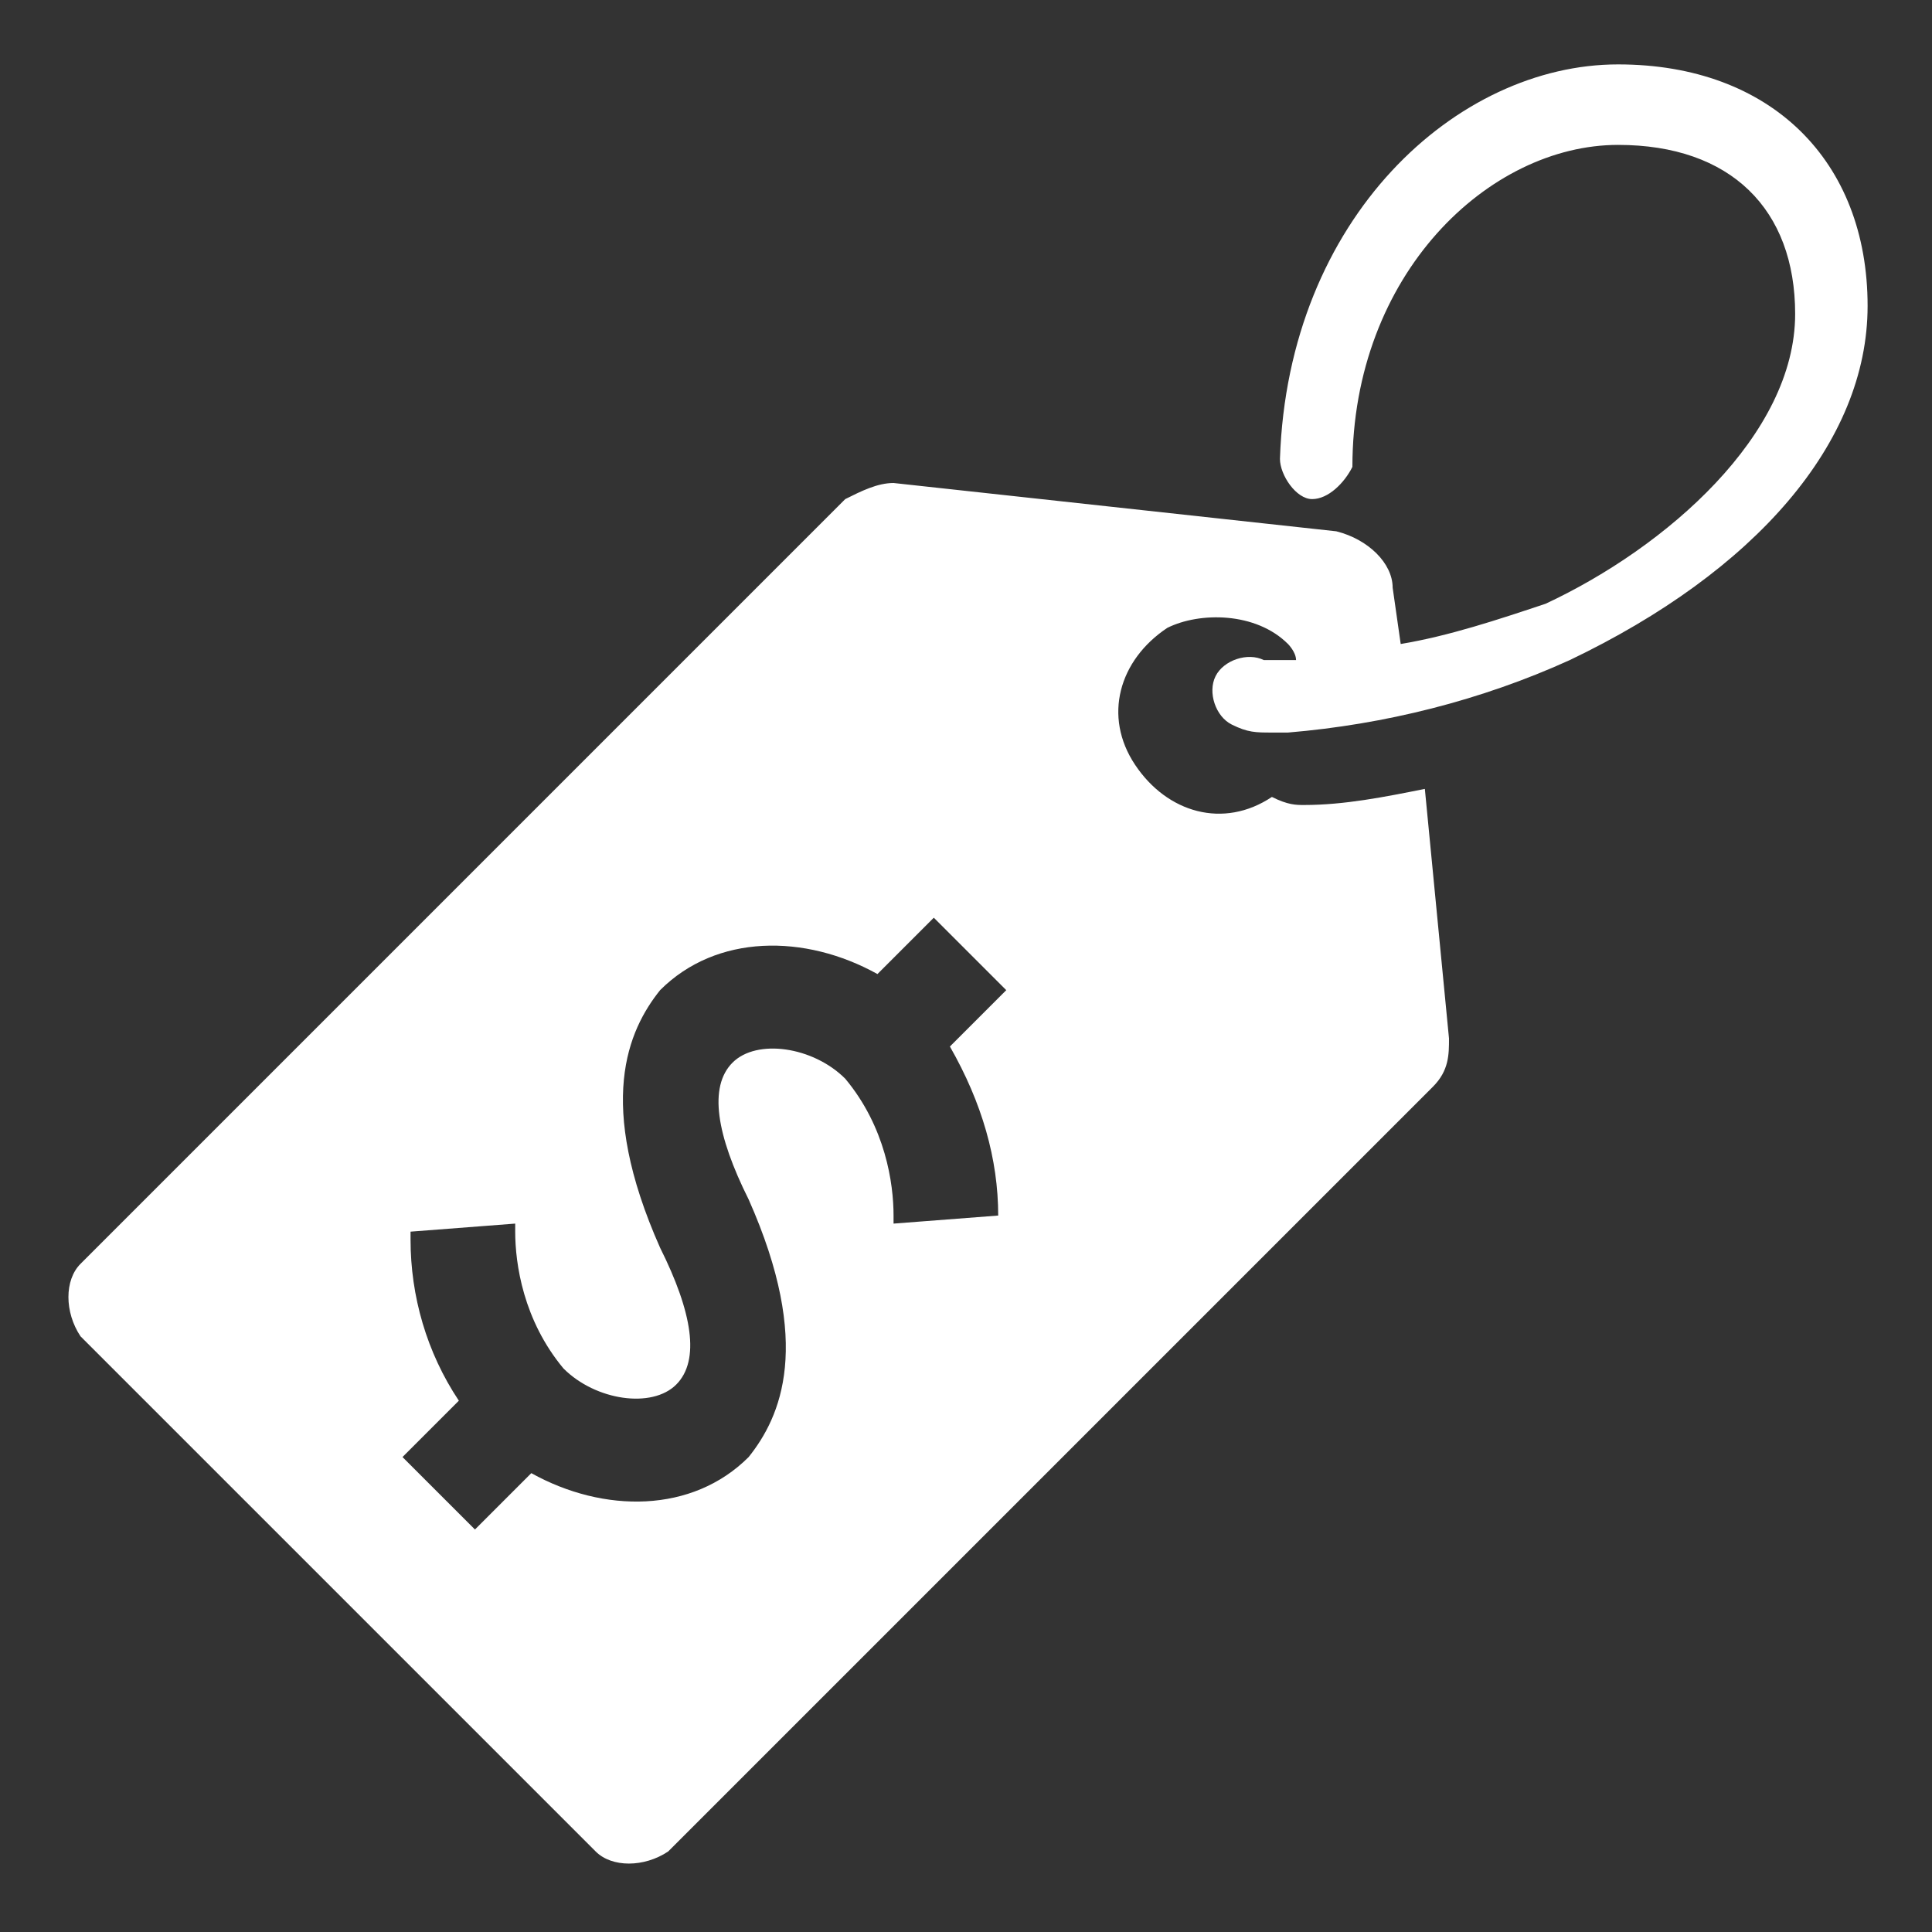 <?xml version="1.0" encoding="utf-8"?>
<!-- Generator: Adobe Illustrator 23.0.6, SVG Export Plug-In . SVG Version: 6.00 Build 0)  -->
<svg version="1.1" id="圖層_1" xmlns="http://www.w3.org/2000/svg" xmlns:xlink="http://www.w3.org/1999/xlink" x="0px" y="0px"
	 viewBox="0 0 24 24" style="enable-background:new 0 0 24 24;" xml:space="preserve">
<rect x="0" y="0" width="24" height="24" fill="#333333" stroke="none"/>
<style type="text/css">
	.st0{fill:#FFFFFF;}
</style>
<title>A_112</title>
<path class="st0" d="M20.1,0.8c-2,0-4.1,1.9-4.2,4.9c0,0.2,0.2,0.5,0.4,0.5c0.2,0,0.4-0.2,0.5-0.4c0-2.4,1.7-4,3.3-4
	c1.4,0,2.2,0.8,2.2,2.1c0,1.5-1.6,2.9-3.1,3.6C18.6,7.7,18,7.9,17.4,8l-0.1-0.7c0-0.3-0.3-0.6-0.7-0.7L11.1,6
	c-0.2,0-0.4,0.1-0.6,0.2L1,15.7c-0.2,0.2-0.2,0.6,0,0.9c0,0,0,0,0,0L7.4,23c0.2,0.2,0.6,0.2,0.9,0c0,0,0,0,0,0l9.5-9.5
	c0.2-0.2,0.2-0.4,0.2-0.6l-0.3-3.1c-0.5,0.1-1,0.2-1.5,0.2c-0.1,0-0.2,0-0.4-0.1c-0.6,0.4-1.3,0.2-1.7-0.4c-0.4-0.6-0.2-1.3,0.4-1.7
	C14.9,7.6,15.6,7.6,16,8c0,0,0.1,0.1,0.1,0.2c-0.1,0-0.1,0-0.2,0c-0.1,0-0.1,0-0.2,0c-0.2-0.1-0.5,0-0.6,0.2c-0.1,0.2,0,0.5,0.2,0.6
	c0.2,0.1,0.3,0.1,0.5,0.1c0.1,0,0.1,0,0.2,0c1.2-0.1,2.4-0.4,3.5-0.9c2.3-1.1,3.7-2.7,3.7-4.4C23.2,2,22,0.8,20.1,0.8z M12.4,15.1
	L12.4,15.1l-1.3,0.1l0-0.1c0-0.4-0.1-1.1-0.6-1.7c-0.4-0.4-1.1-0.5-1.4-0.2c-0.3,0.3-0.2,0.9,0.2,1.7c0.8,1.8,0.4,2.7,0,3.2
	c-0.7,0.7-1.8,0.7-2.7,0.2l-0.7,0.7l-0.9-0.9l0.7-0.7c-0.4-0.6-0.6-1.3-0.6-2l0-0.1l1.3-0.1l0,0.1c0,0.4,0.1,1.1,0.6,1.7
	c0.4,0.4,1.1,0.5,1.4,0.2c0.3-0.3,0.2-0.9-0.2-1.7c-0.8-1.8-0.4-2.7,0-3.2c0.7-0.7,1.8-0.7,2.7-0.2l0.7-0.7l0.9,0.9l-0.7,0.7
	C12.2,13.7,12.4,14.4,12.4,15.1z"/>
</svg>
